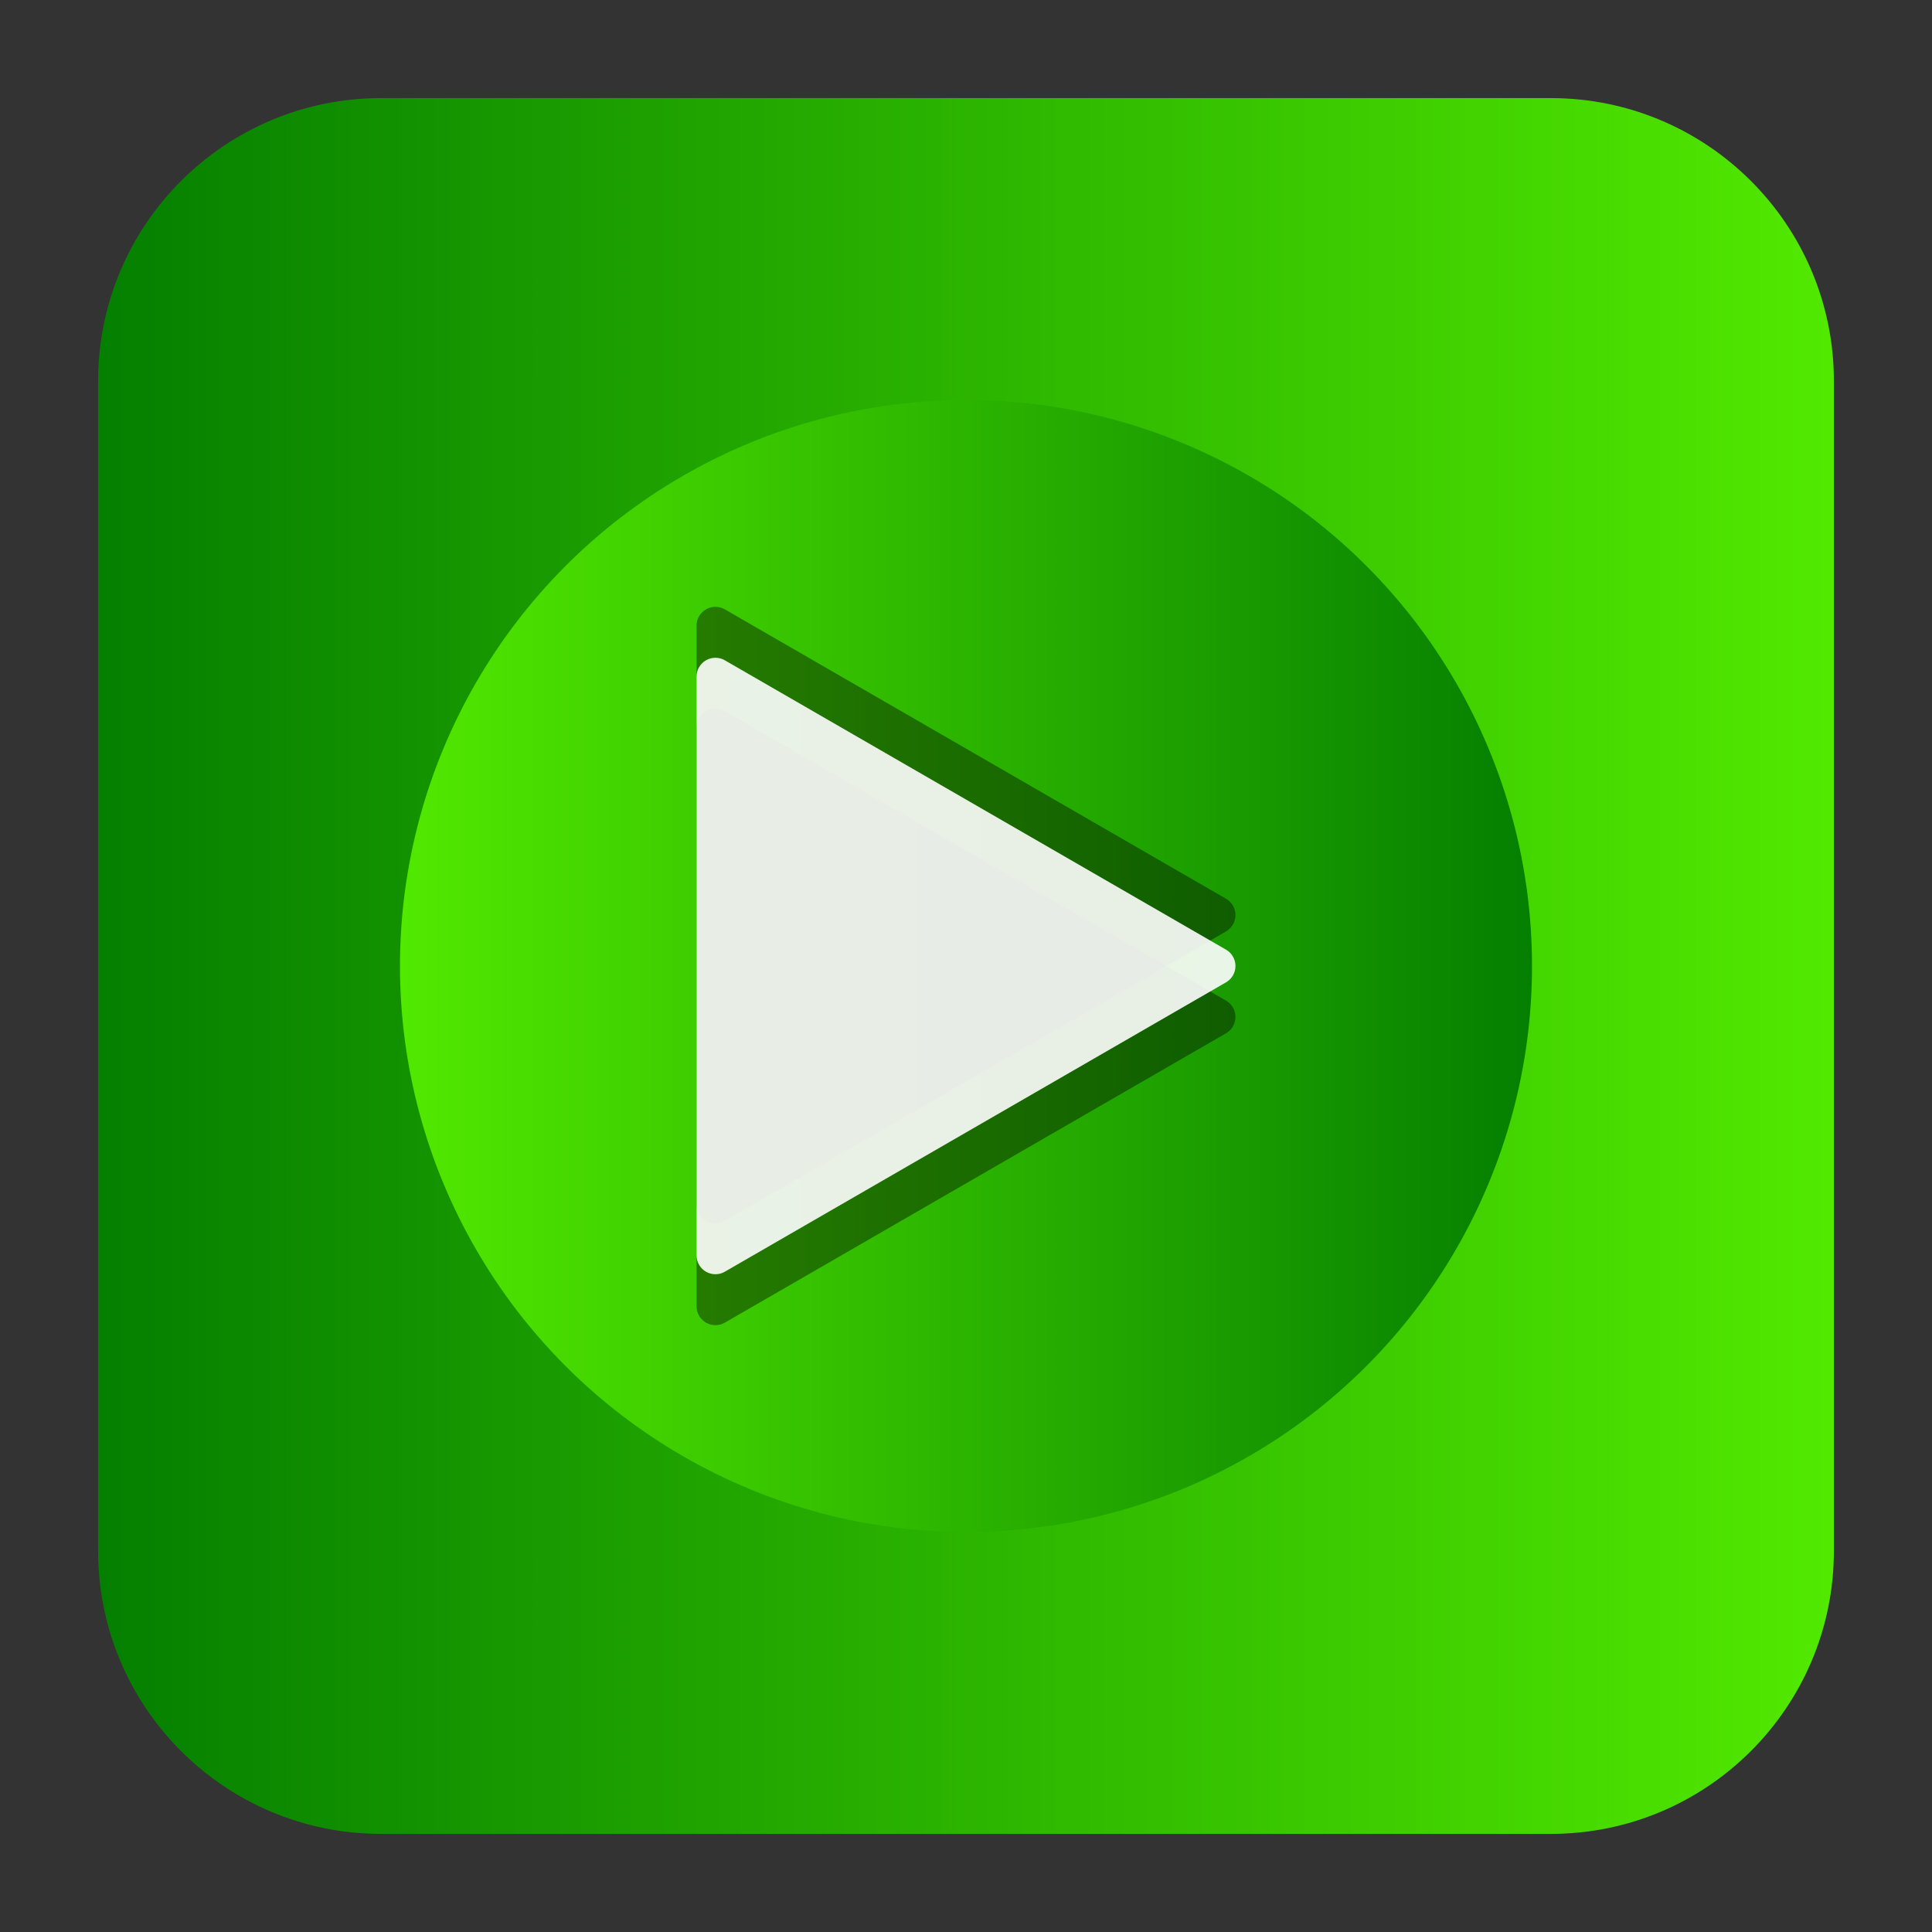 <?xml version="1.0" encoding="utf-8"?>
<!-- Generator: Adobe Illustrator 22.0.1, SVG Export Plug-In . SVG Version: 6.00 Build 0)  -->
<svg version="1.1" id="Layer_2" xmlns="http://www.w3.org/2000/svg" xmlns:xlink="http://www.w3.org/1999/xlink" x="0px" y="0px"
	 viewBox="0 0 512 512" style="enable-background:new 0 0 512 512;" xml:space="preserve">
<rect x="0" y="0" width="512" height="512" fill="#333333" stroke="none"/>
<style type="text/css">
	.st0{fill:url(#SVGID_1_);}
	.st1{fill:url(#SVGID_2_);}
	.st2{opacity:0.4;}
	.st3{opacity:0.9;fill:#FFFFFF;}
</style>
<g>
	<linearGradient id="SVGID_1_" gradientUnits="userSpaceOnUse" x1="26" y1="256" x2="486" y2="256">
		<stop  offset="0" style="stop-color:#057F00"/>
		<stop  offset="1" style="stop-color:#52E900"/>
	</linearGradient>
	<path class="st0" d="M411,486H101c-41.421,0-75-33.579-75-75V101c0-41.421,33.579-75,75-75h310c41.421,0,75,33.579,75,75v310
		C486,452.421,452.421,486,411,486z"/>
	<linearGradient id="SVGID_2_" gradientUnits="userSpaceOnUse" x1="106" y1="256" x2="406" y2="256">
		<stop  offset="0" style="stop-color:#52E900"/>
		<stop  offset="1" style="stop-color:#057F00"/>
	</linearGradient>
	<circle class="st1" cx="256" cy="256" r="150"/>
</g>
<g id="Layer_2_2_">
	<g>
		<path class="st2" d="M324.912,265.171l-132.824-76.686c-1.547-0.894-3.453-0.894-5,0c-1.547,0.893-2.5,2.544-2.5,4.33v153.371
			c0,1.786,0.953,3.437,2.5,4.33c0.773,0.446,1.637,0.67,2.5,0.67s1.727-0.224,2.5-0.67l132.824-76.686
			c1.547-0.894,2.5-2.544,2.5-4.33C327.412,267.714,326.459,266.064,324.912,265.171z"/>
		<path class="st2" d="M324.912,238.171l-132.824-76.686c-1.547-0.894-3.453-0.894-5,0c-1.547,0.893-2.5,2.544-2.5,4.33v153.371
			c0,1.786,0.953,3.437,2.5,4.33c0.773,0.446,1.637,0.67,2.5,0.67s1.727-0.224,2.5-0.67l132.824-76.686
			c1.547-0.894,2.5-2.544,2.5-4.33C327.412,240.714,326.459,239.064,324.912,238.171z"/>
	</g>
	<path class="st3" d="M324.912,251.671l-132.824-76.686c-1.547-0.894-3.453-0.894-5,0c-1.547,0.893-2.5,2.544-2.5,4.33v153.371
		c0,1.786,0.953,3.437,2.5,4.33c0.773,0.446,1.637,0.67,2.5,0.67s1.727-0.224,2.5-0.67l132.824-76.686
		c1.547-0.894,2.5-2.544,2.5-4.33C327.412,254.214,326.459,252.564,324.912,251.671z"/>
</g>
</svg>
